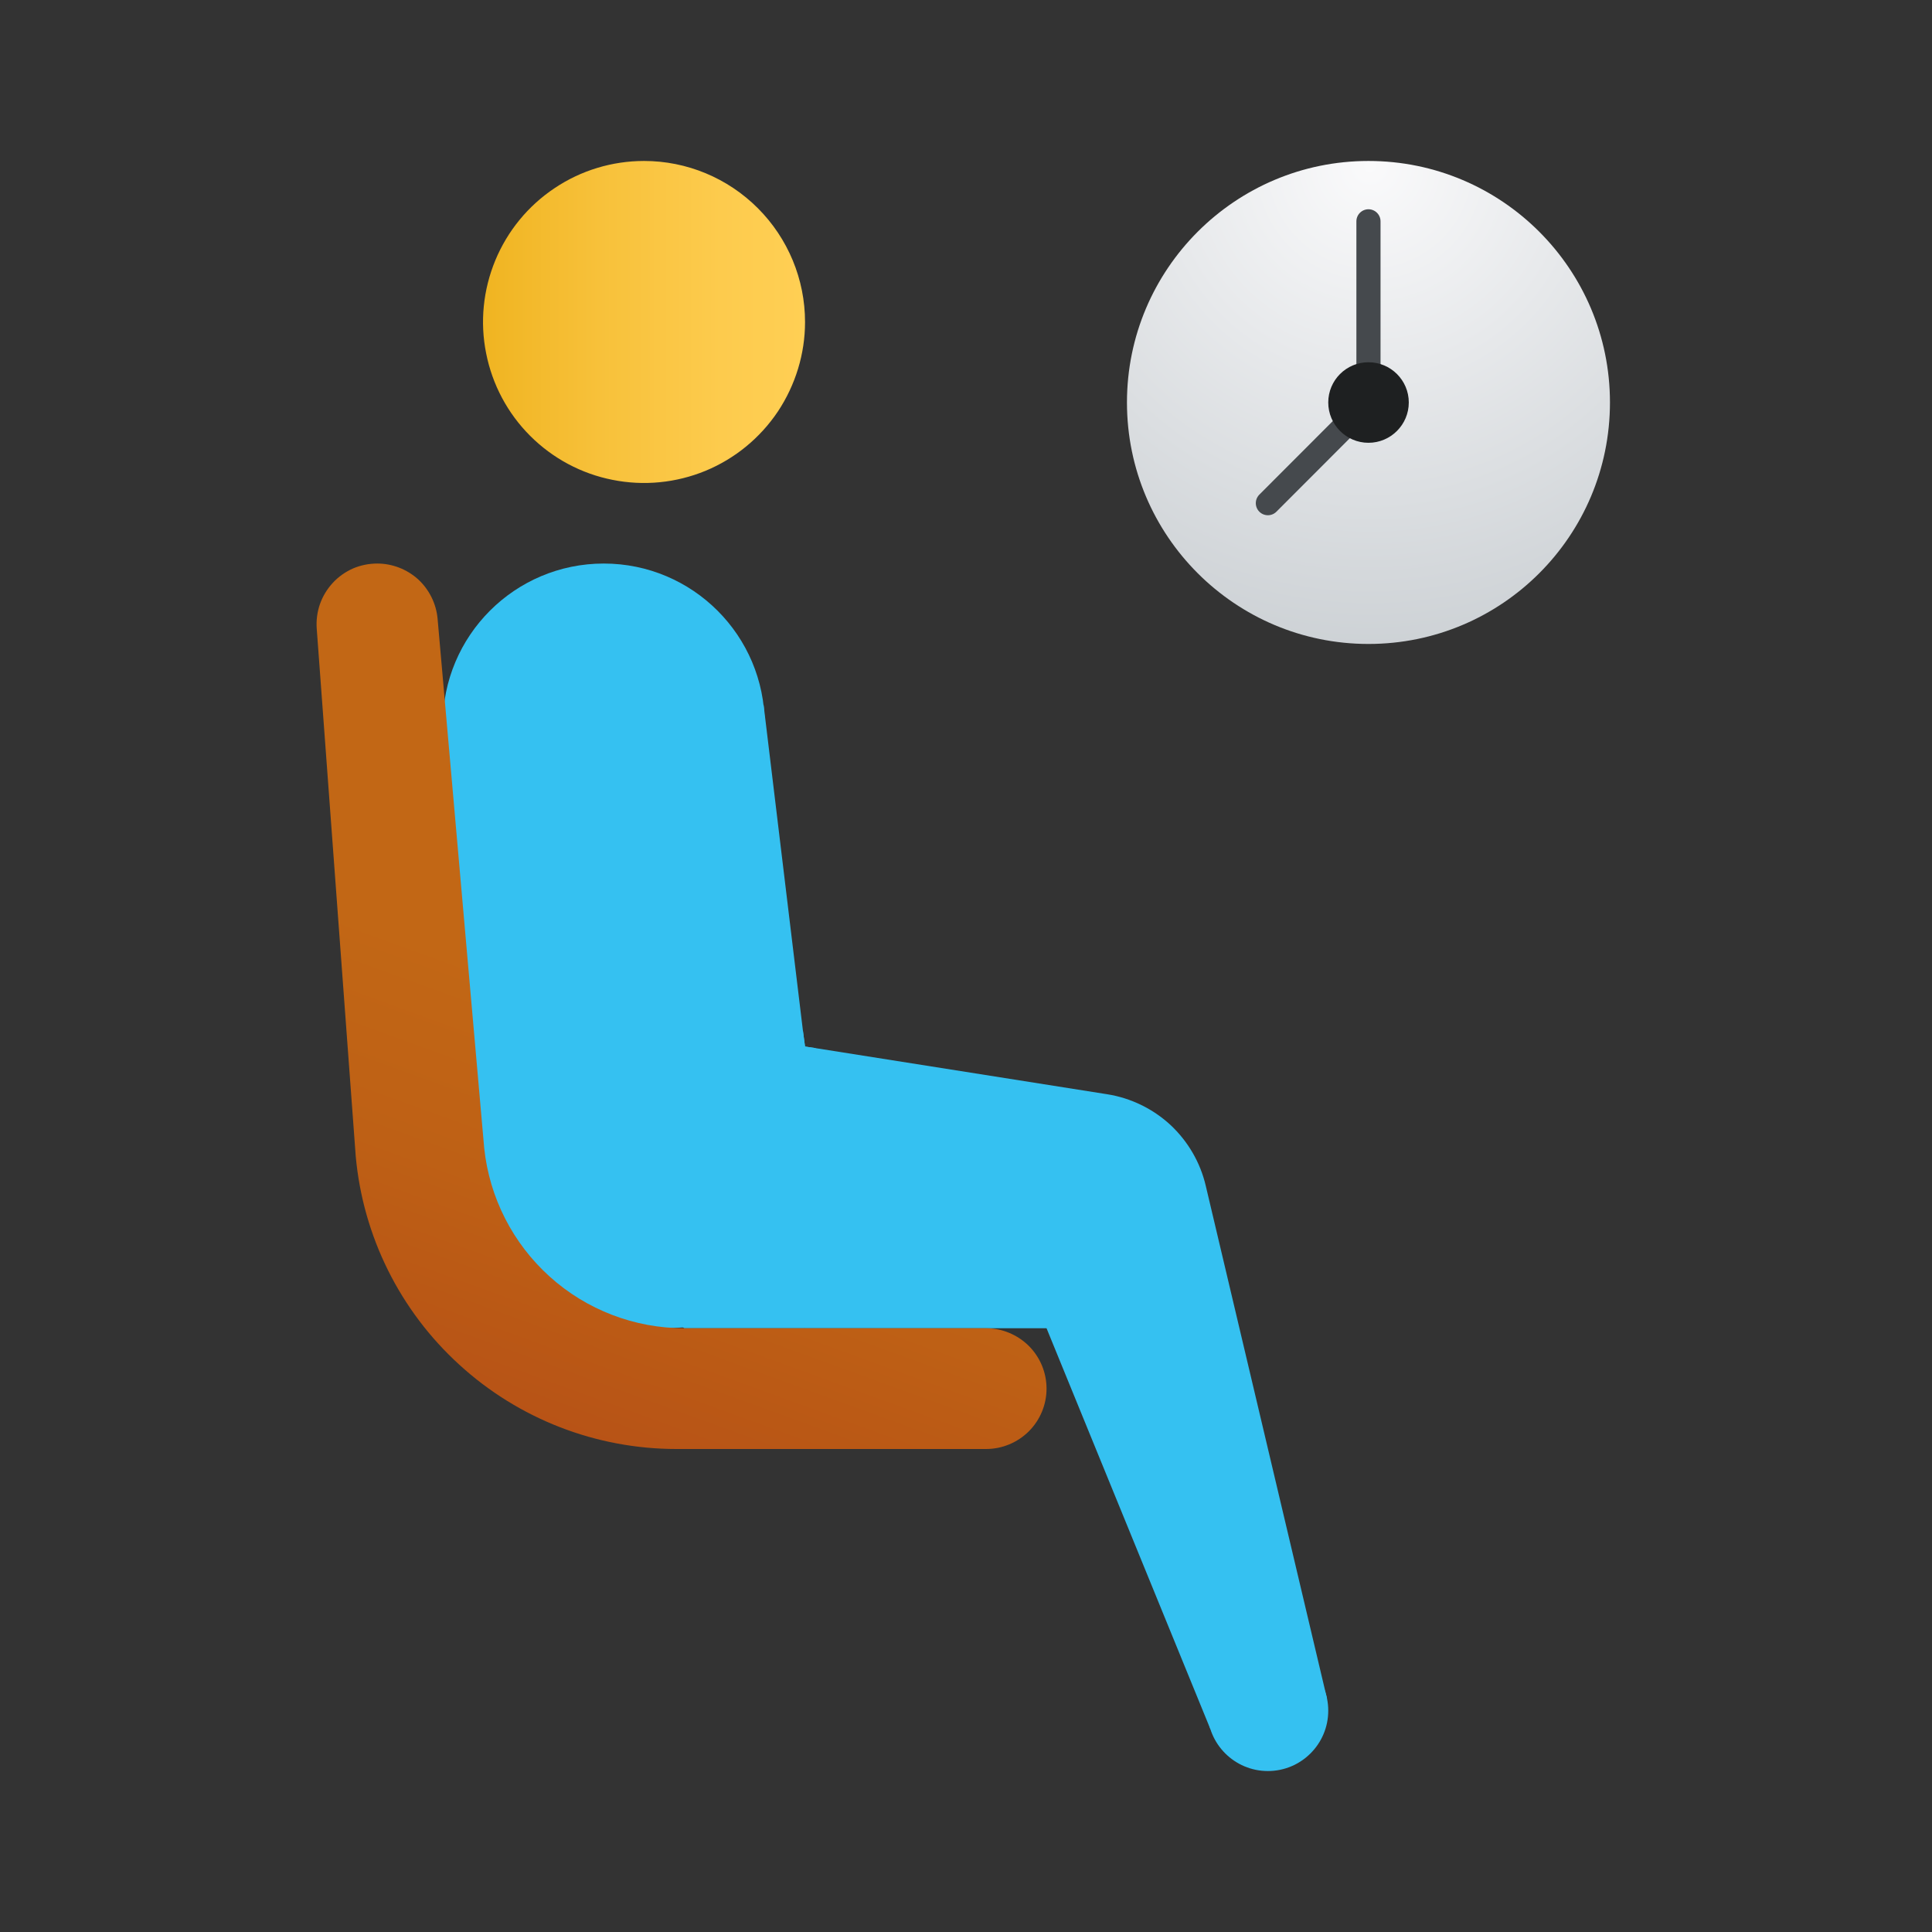 <svg width="16" height="16" viewBox="0 0 16 16" fill="none" xmlns="http://www.w3.org/2000/svg">
<rect x="0" y="0" width="16" height="16" fill="#333333" stroke="none"/>
<path d="M6.667 2.667C6.667 2.93 6.588 3.188 6.442 3.408C6.295 3.627 6.087 3.798 5.843 3.899C5.6 3.999 5.332 4.026 5.073 3.974C4.814 3.923 4.577 3.796 4.39 3.609C4.204 3.423 4.077 3.185 4.026 2.926C3.974 2.668 4.001 2.4 4.102 2.156C4.203 1.912 4.374 1.704 4.593 1.558C4.812 1.411 5.07 1.333 5.334 1.333C5.688 1.333 6.026 1.474 6.276 1.724C6.526 1.974 6.667 2.313 6.667 2.667Z" fill="url(#paint0_linear_946_5128)"/>
<path d="M10.5 14.667C10.776 14.667 11 14.443 11 14.167C11 13.89 10.776 13.667 10.5 13.667C10.224 13.667 10 13.89 10 14.167C10 14.443 10.224 14.667 10.5 14.667Z" fill="#35C1F1"/>
<path d="M6.667 8.667V11H8.667L10.024 14.32L10.989 14.064L9.986 9.822C9.941 9.628 9.839 9.453 9.694 9.317C9.548 9.182 9.365 9.093 9.169 9.062L6.753 8.68L6.667 8.667Z" fill="#35C1F1"/>
<path d="M5 7.333C5.736 7.333 6.333 6.736 6.333 6C6.333 5.264 5.736 4.667 5 4.667C4.264 4.667 3.667 5.264 3.667 6C3.667 6.736 4.264 7.333 5 7.333Z" fill="#35C1F1"/>
<path d="M4.003 9.5C4.003 9.558 4.007 9.616 4.013 9.673C4.056 10.038 4.231 10.375 4.505 10.619C4.779 10.864 5.133 10.999 5.5 11C5.553 11 5.607 10.997 5.657 10.993C5.853 10.973 6.044 10.913 6.217 10.818C6.391 10.723 6.543 10.595 6.667 10.44C6.884 10.175 7.001 9.843 7 9.5C7.001 9.276 6.949 9.054 6.85 8.853C6.823 8.793 6.791 8.735 6.753 8.68L6.667 8.667L6.65 8.54C6.453 8.304 6.188 8.135 5.891 8.055C5.594 7.975 5.28 7.988 4.991 8.093C4.702 8.198 4.452 8.389 4.275 8.641C4.099 8.893 4.004 9.193 4.003 9.5Z" fill="#35C1F1"/>
<path d="M3.669 6.083L4.003 9.667L4.013 9.673L5.657 10.993L5.667 11H6.667L7.333 9.333L6.85 8.853L6.667 8.667L6.65 8.54L6.324 5.839L3.669 6.083Z" fill="#35C1F1"/>
<path d="M11.333 5.333C12.438 5.333 13.333 4.438 13.333 3.333C13.333 2.229 12.438 1.333 11.333 1.333C10.229 1.333 9.333 2.229 9.333 3.333C9.333 4.438 10.229 5.333 11.333 5.333Z" fill="url(#paint1_radial_946_5128)"/>
<path d="M11.333 1.833V3.333L10.5 4.167" stroke="#45494D" stroke-width="0.2" stroke-linecap="round" stroke-linejoin="round"/>
<path d="M11.333 3.667C11.517 3.667 11.667 3.517 11.667 3.333C11.667 3.149 11.517 3 11.333 3C11.149 3 11 3.149 11 3.333C11 3.517 11.149 3.667 11.333 3.667Z" fill="#1E2021"/>
<path d="M8.167 11H5.667C5.255 11 4.858 10.848 4.552 10.572C4.246 10.296 4.053 9.917 4.01 9.508L3.624 5.125C3.613 5 3.555 4.883 3.463 4.798C3.37 4.714 3.249 4.667 3.124 4.667C3.055 4.667 2.986 4.681 2.923 4.708C2.86 4.736 2.803 4.776 2.756 4.827C2.709 4.878 2.673 4.937 2.65 5.002C2.627 5.068 2.618 5.137 2.623 5.206L2.946 9.575C3.006 10.238 3.312 10.854 3.804 11.302C4.295 11.751 4.936 12 5.602 12H8.167C8.299 12 8.426 11.947 8.52 11.854C8.614 11.76 8.667 11.633 8.667 11.5C8.667 11.367 8.614 11.24 8.52 11.146C8.426 11.053 8.299 11 8.167 11Z" fill="url(#paint2_linear_946_5128)"/>
<defs>
<linearGradient id="paint0_linear_946_5128" x1="6.666" y1="2.667" x2="4" y2="2.667" gradientUnits="userSpaceOnUse">
<stop stop-color="#FFCF54"/>
<stop offset="0.261" stop-color="#FDCB4D"/>
<stop offset="0.639" stop-color="#F7C13A"/>
<stop offset="1" stop-color="#F0B421"/>
</linearGradient>
<radialGradient id="paint1_radial_946_5128" cx="0" cy="0" r="1" gradientUnits="userSpaceOnUse" gradientTransform="translate(11.346 1.38) rotate(180) scale(4.457)">
<stop stop-color="#FAFAFB"/>
<stop offset="1" stop-color="#C8CDD1"/>
</radialGradient>
<linearGradient id="paint2_linear_946_5128" x1="7.447" y1="3.383" x2="3.601" y2="13.949" gradientUnits="userSpaceOnUse">
<stop offset="0.487" stop-color="#C26715"/>
<stop offset="0.637" stop-color="#BE6015"/>
<stop offset="0.85" stop-color="#B54E16"/>
<stop offset="0.979" stop-color="#AD3F16"/>
</linearGradient>
</defs>
</svg>
